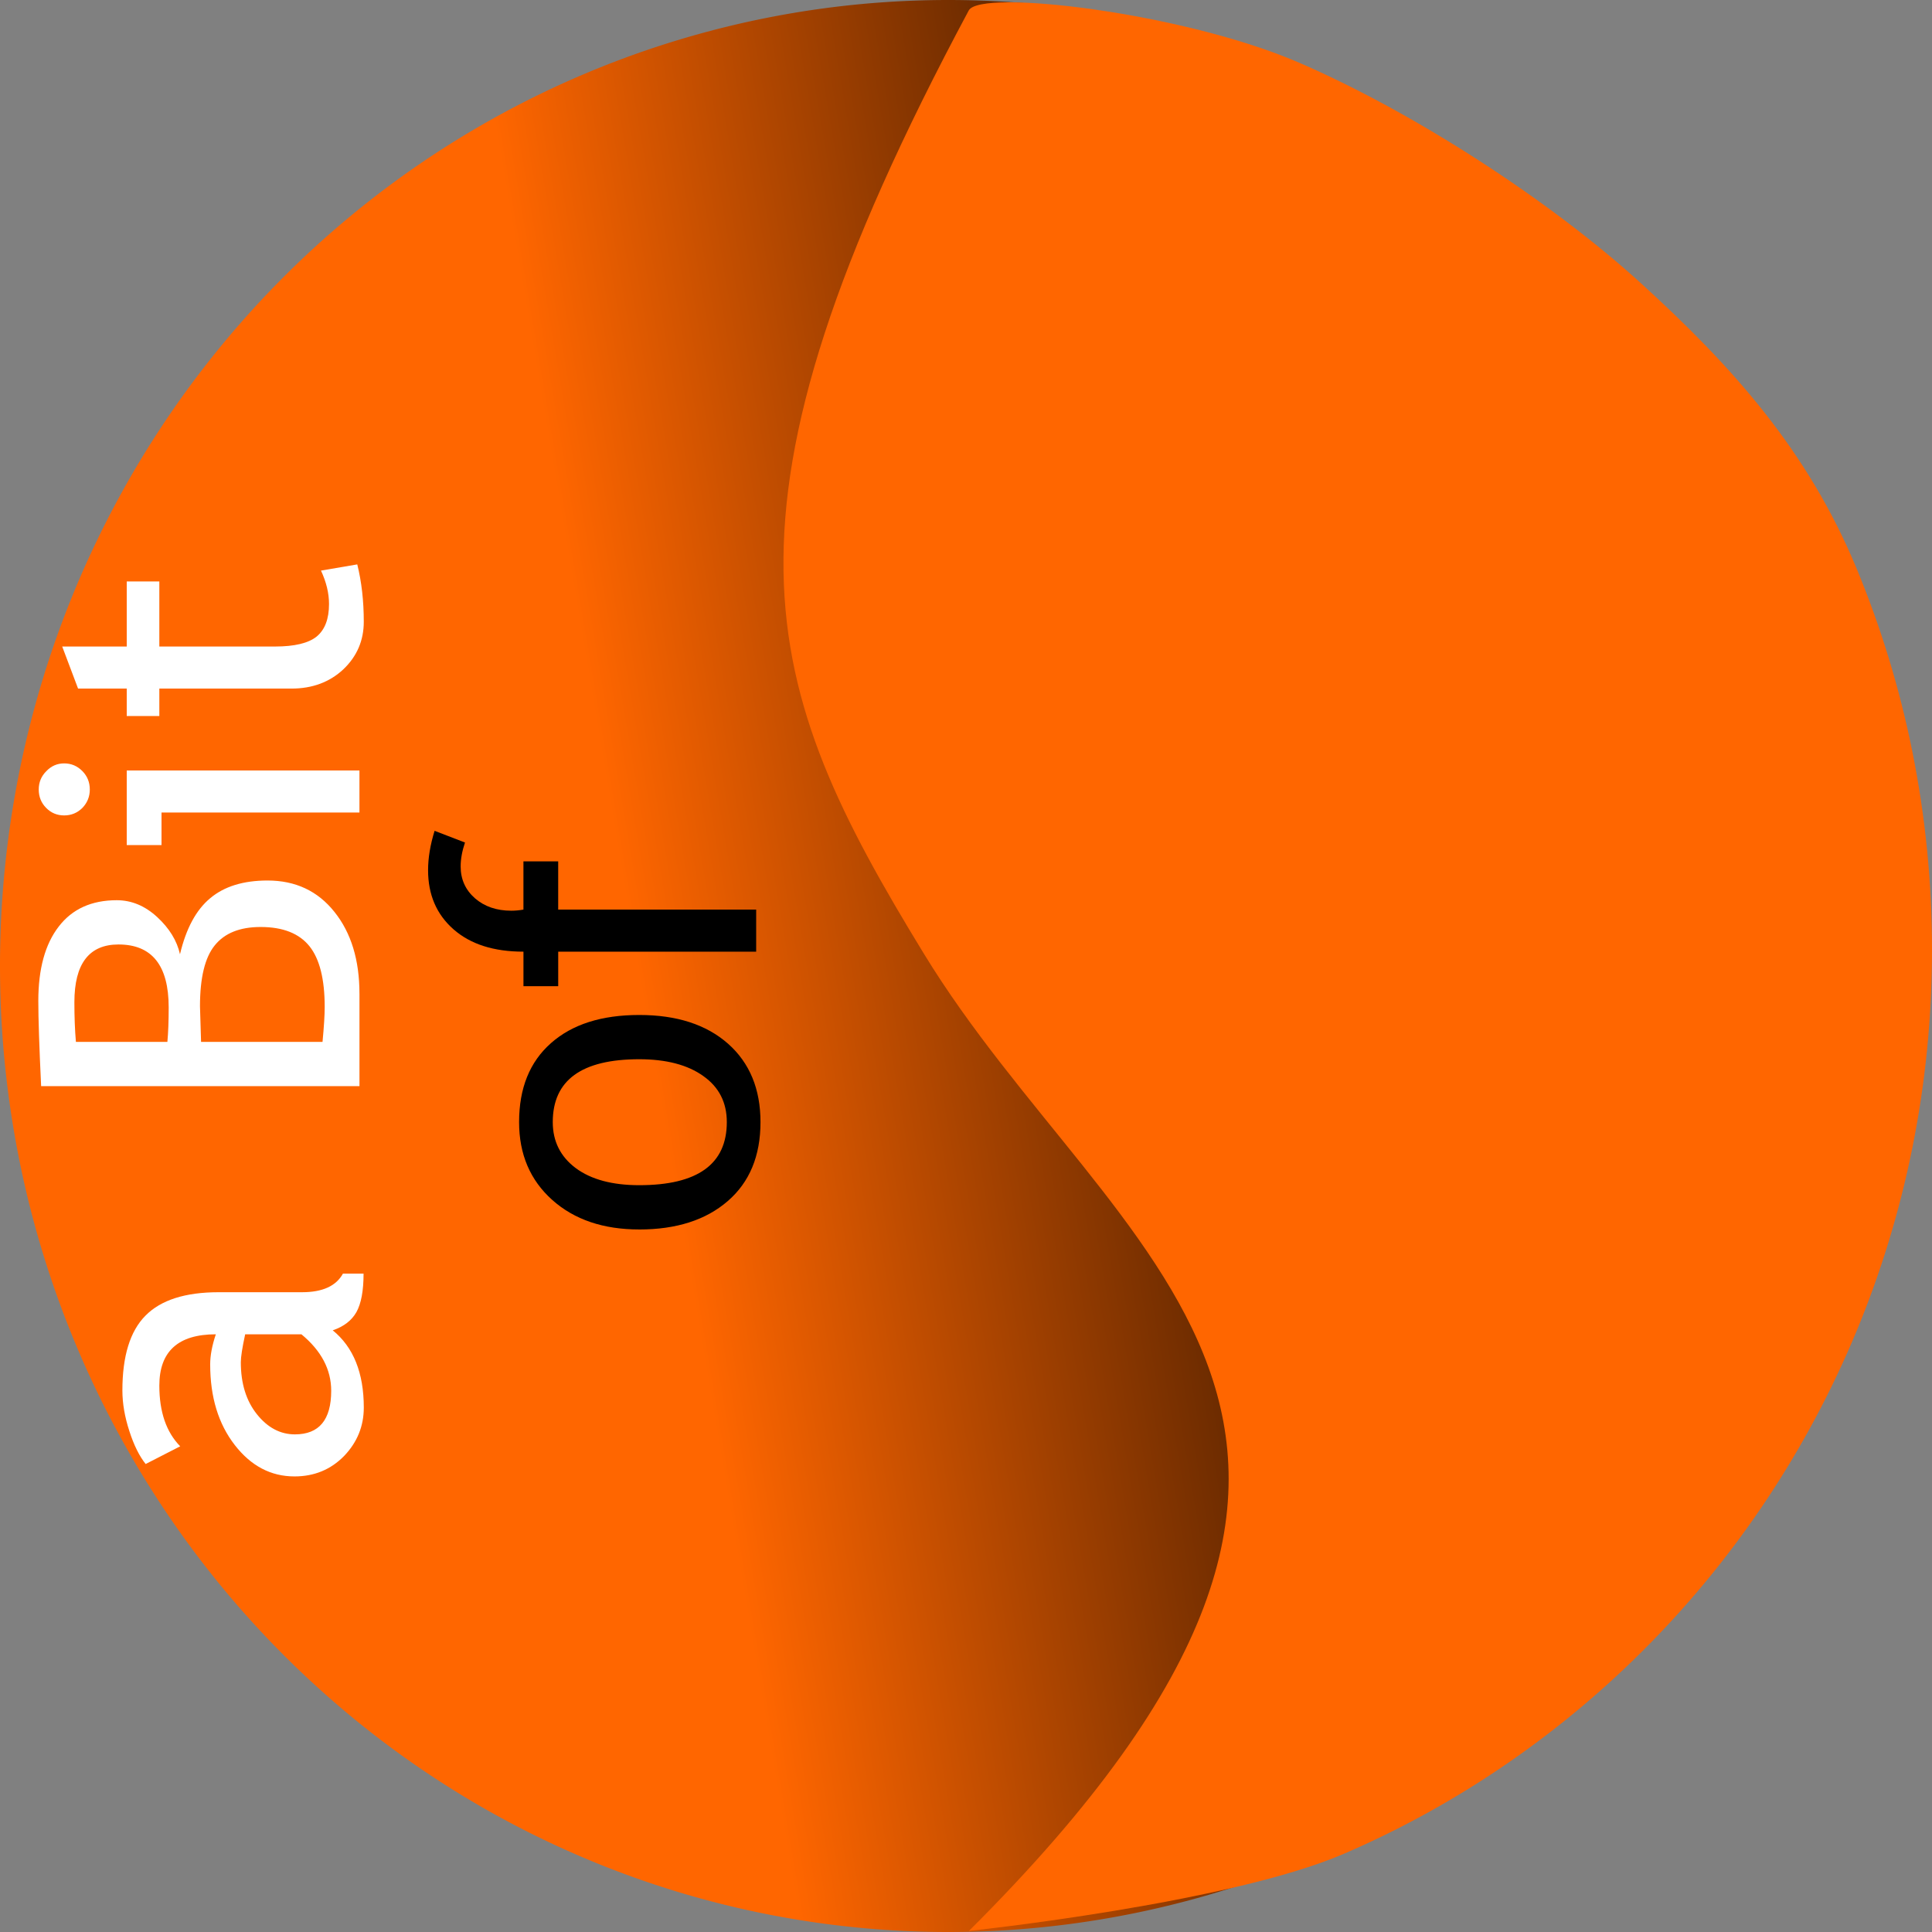<?xml version="1.0" encoding="UTF-8" standalone="no"?>
<!-- Created with Inkscape (http://www.inkscape.org/) -->

<svg
   width="100mm"
   height="100mm"
   viewBox="0 0 100 100"
   version="1.1"
   id="svg1"
   inkscape:version="1.3.2 (091e20e, 2023-11-25, custom)"
   sodipodi:docname="abitofs.svg"
   xmlns:inkscape="http://www.inkscape.org/namespaces/inkscape"
   xmlns:sodipodi="http://sodipodi.sourceforge.net/DTD/sodipodi-0.dtd"
   xmlns:xlink="http://www.w3.org/1999/xlink"
   xmlns="http://www.w3.org/2000/svg"
   xmlns:svg="http://www.w3.org/2000/svg">
  <rect x="0" y="0" width="100" height="100" fill="#808080" stroke="none"/>
  <sodipodi:namedview
     id="namedview1"
     pagecolor="#ffffff"
     bordercolor="#000000"
     borderopacity="0.25"
     inkscape:showpageshadow="2"
     inkscape:pageopacity="0.0"
     inkscape:pagecheckerboard="0"
     inkscape:deskcolor="#d1d1d1"
     inkscape:document-units="mm"
     inkscape:zoom="2.0485264"
     inkscape:cx="212.59184"
     inkscape:cy="191.11299"
     inkscape:window-width="1920"
     inkscape:window-height="1009"
     inkscape:window-x="-8"
     inkscape:window-y="-8"
     inkscape:window-maximized="1"
     inkscape:current-layer="layer1" />
  <defs
     id="defs1">
    <linearGradient
       id="linearGradient33"
       inkscape:collect="always">
      <stop
         style="stop-color:#ff6600;stop-opacity:1;"
         offset="0"
         id="stop33" />
      <stop
         style="stop-color:#552200;stop-opacity:1"
         offset="1"
         id="stop34" />
    </linearGradient>
    <linearGradient
       inkscape:collect="always"
       xlink:href="#linearGradient33"
       id="linearGradient34"
       x1="72.845"
       y1="137.941"
       x2="118.502"
       y2="130.065"
       gradientUnits="userSpaceOnUse"
       gradientTransform="matrix(0.653,0,0,0.665,-12.818,-31.271)" />
  </defs>
  <g
     inkscape:label="Warstwa 1"
     inkscape:groupmode="layer"
     id="layer1">
    <path
       id="path27"
       style="fill:url(#linearGradient34);stroke-width:0.301"
       inkscape:label="bg"
       d="M 98.158,50 A 49.079,50 0 0 1 49.079,100 49.079,50 0 0 1 0,50 49.079,50 0 0 1 49.079,0 49.079,50 0 0 1 98.158,50 Z" />
    <path
       id="path12"
       style="display:inline;fill:#ff6600;stroke-width:0.31"
       d="m 100,49.159 c 0,7.012 -1.395,13.692 -3.917,19.768 -2.523,6.076 -6.173,11.548 -10.683,16.143 -4.511,4.595 -9.881,8.314 -15.845,10.884 -5.964,2.57 -19.404,3.991 -19.404,3.991 C 76.585,73.635 57.547,65.283 47.82,49.363 39.356,35.508 36.137,26.708 50.143,0.54 50.75,-0.594 61.229,0.654 67.193,3.224 73.157,5.794 80.214,10.371 84.893,14.623 89.654,18.948 93.56,23.315 96.083,29.391 98.605,35.467 100,42.147 100,49.159 Z"
       sodipodi:nodetypes="sssssssssss"
       inkscape:label="S" />
    <path
       style="font-size:35.278px;font-family:'Trebuchet MS';-inkscape-font-specification:'Trebuchet MS';fill:#ffffff;fill-opacity:1;stroke-width:0.31"
       d="m 17.222,68.857 q 1.608,1.306 1.608,3.999 0,1.444 -1.023,2.509 -1.035,1.054 -2.564,1.054 -1.833,0 -3.093,-1.627 -1.271,-1.638 -1.271,-4.171 0,-0.687 0.292,-1.558 -2.924,0 -2.924,2.658 0,2.039 1.08,3.139 L 7.539,75.777 Q 7.044,75.158 6.695,74.07 6.335,72.97 6.335,71.973 q 0,-2.67 1.192,-3.873 1.192,-1.215 3.79,-1.215 h 4.319 q 1.586,0 2.114,-0.962 h 1.068 q 0,1.329 -0.371,1.994 -0.371,0.653 -1.226,0.94 z m -4.532,0.206 q -0.225,1.031 -0.225,1.444 0,1.65 0.832,2.693 0.832,1.043 1.968,1.043 1.878,0 1.878,-2.257 0,-1.65 -1.541,-2.922 z m 5.916,-17.633 v 4.789 H 2.129 q -0.146,-3.059 -0.146,-4.411 0,-2.486 1.057,-3.85 1.046,-1.363 3.003,-1.363 1.147,0 2.092,0.871 0.945,0.871 1.181,1.925 0.472,-1.994 1.563,-2.899 1.091,-0.917 2.969,-0.917 2.171,0 3.464,1.627 1.293,1.616 1.293,4.228 z M 3.929,53.927 h 4.735 q 0.067,-0.722 0.067,-1.787 0,-3.254 -2.598,-3.254 -2.283,0 -2.283,2.99 0,1.146 0.079,2.051 z m 6.478,0 h 6.287 q 0.112,-1.18 0.112,-1.81 0,-2.154 -0.787,-3.139 -0.799,-0.997 -2.53,-0.997 -1.608,0 -2.373,0.951 -0.765,0.94 -0.765,3.151 z M 2.005,40.865 q 0,-0.561 0.394,-0.951 0.382,-0.401 0.922,-0.401 0.551,0 0.945,0.401 0.382,0.39 0.382,0.951 0,0.55 -0.382,0.951 -0.394,0.39 -0.945,0.39 -0.551,0 -0.933,-0.39 Q 2.005,41.427 2.005,40.865 Z M 18.605,42.057 H 8.36 v 1.684 H 6.56 V 39.88 H 18.605 Z M 8.247,35.641 v 1.421 H 6.56 V 35.641 H 4.041 L 3.22,33.464 h 3.34 v -3.369 h 1.687 v 3.369 h 5.983 q 1.518,0 2.159,-0.516 0.641,-0.527 0.641,-1.684 0,-0.836 -0.416,-1.73 l 1.878,-0.321 q 0.337,1.352 0.337,2.968 0,1.455 -1.057,2.463 -1.068,0.997 -2.688,0.997 z"
       id="text28"
       aria-label="a Bit"
       inkscape:label="a Bit" />
    <path
       style="font-size:35.278px;font-family:'Trebuchet MS';-inkscape-font-specification:'Trebuchet MS';fill:#000000;stroke-width:0.31"
       d="m 33.088,63.637 q -2.789,0 -4.499,-1.524 -1.721,-1.535 -1.721,-4.033 0,-2.635 1.653,-4.09 1.642,-1.455 4.566,-1.455 2.913,0 4.6,1.49 1.676,1.489 1.676,4.056 0,2.624 -1.698,4.09 -1.698,1.467 -4.577,1.467 z m 0,-2.292 q 4.532,0 4.532,-3.265 0,-1.524 -1.215,-2.383 -1.215,-0.871 -3.318,-0.871 -4.476,0 -4.476,3.254 0,1.49 1.192,2.383 1.192,0.882 3.284,0.882 z m -9.02,-17.736 q -0.225,0.665 -0.225,1.237 0,0.997 0.742,1.65 0.742,0.642 1.878,0.642 0.304,0 0.63,-0.057 v -2.498 h 1.799 v 2.498 H 39.139 V 49.258 H 28.893 v 1.787 H 27.094 V 49.258 q -2.306,0 -3.621,-1.157 -1.316,-1.157 -1.316,-3.059 0,-0.951 0.337,-2.039 z"
       id="text34"
       aria-label="of"
       inkscape:export-filename="abitofs.svg"
       inkscape:export-xdpi="25.4"
       inkscape:export-ydpi="25.4" />
  </g>
</svg>
